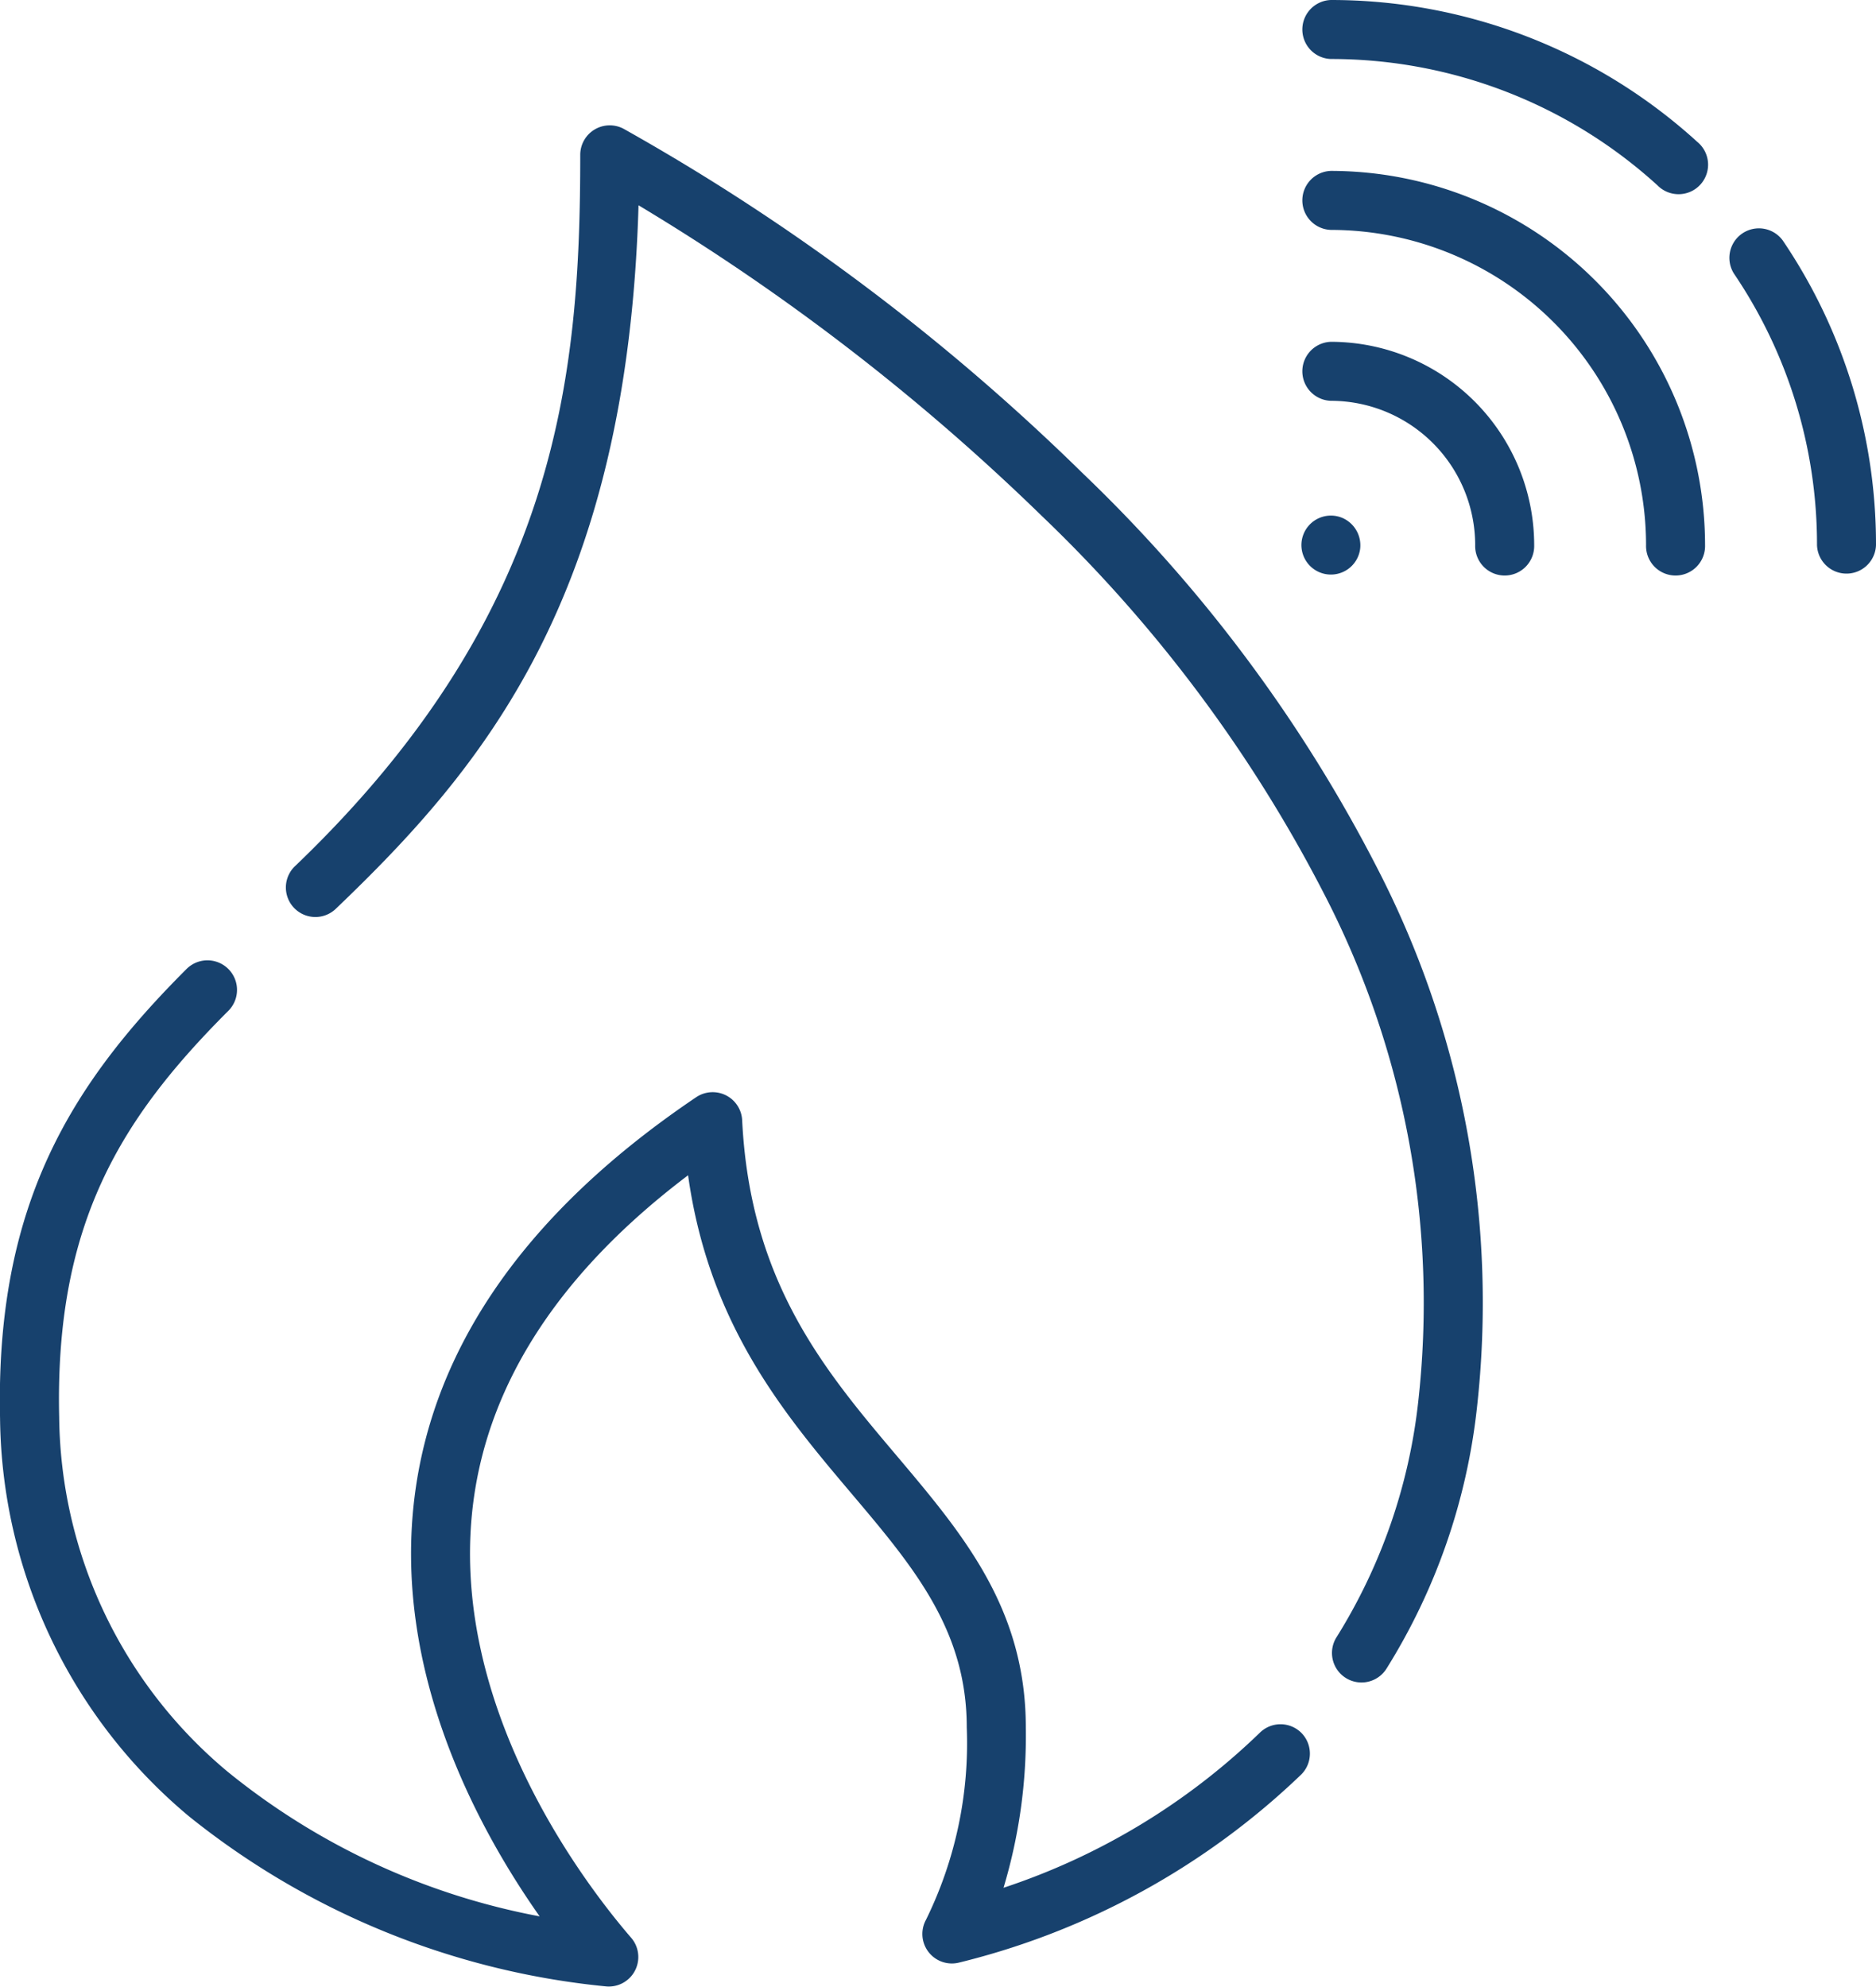 <svg xmlns="http://www.w3.org/2000/svg" width="62.797" height="66.506" viewBox="0 0 62.797 66.506">
  <g id="fire-alarm" transform="translate(-14.277)">
    <g id="Group_40954" data-name="Group 40954" transform="translate(72.147 7.616)">
      <g id="Group_40953" data-name="Group 40953">
        <path id="Path_44689" data-name="Path 44689" d="M461.6,59.063a.988.988,0,0,0-1.636,1.106,16.167,16.167,0,0,1,2.782,9.089.988.988,0,0,0,1.975,0A18.135,18.135,0,0,0,461.6,59.063Z" transform="translate(-459.794 -58.629)" fill="#17416d"/>
      </g>
    </g>
    <g id="Group_40956" data-name="Group 40956" transform="translate(57.84 0)">
      <g id="Group_40955" data-name="Group 40955" transform="translate(0 0)">
        <path id="Path_44690" data-name="Path 44690" d="M362.9,4.746A18.194,18.194,0,0,0,350.64,0a.988.988,0,0,0,0,1.975,16.224,16.224,0,0,1,10.934,4.232A.988.988,0,1,0,362.9,4.746Z" transform="translate(-349.652 0)" fill="#17416d"/>
      </g>
    </g>
    <g id="Group_40958" data-name="Group 40958" transform="translate(57.84 5.721)">
      <g id="Group_40957" data-name="Group 40957">
        <path id="Path_44691" data-name="Path 44691" d="M350.64,44.043a.988.988,0,0,0,0,1.975,10.561,10.561,0,0,1,10.549,10.55.988.988,0,1,0,1.975,0A12.539,12.539,0,0,0,350.64,44.043Z" transform="translate(-349.652 -44.043)" fill="#17416d"/>
      </g>
    </g>
    <g id="Group_40960" data-name="Group 40960" transform="translate(57.84 11.442)">
      <g id="Group_40959" data-name="Group 40959">
        <path id="Path_44692" data-name="Path 44692" d="M350.64,88.087a.988.988,0,0,0,0,1.975,4.834,4.834,0,0,1,4.829,4.829.988.988,0,1,0,1.975,0A6.812,6.812,0,0,0,350.64,88.087Z" transform="translate(-349.652 -88.087)" fill="#17416d"/>
      </g>
    </g>
    <g id="Group_40962" data-name="Group 40962" transform="translate(57.843 17.261)">
      <g id="Group_40961" data-name="Group 40961">
        <path id="Path_44693" data-name="Path 44693" d="M351.057,132.968a.987.987,0,1,0,.58,1.024A1,1,0,0,0,351.057,132.968Z" transform="translate(-349.673 -132.885)" fill="#17416d"/>
      </g>
    </g>
    <g id="Group_40964" data-name="Group 40964" transform="translate(23.829 4.196)">
      <g id="Group_40963" data-name="Group 40963">
        <path id="Path_44694" data-name="Path 44694" d="M124.5,57.438a49.658,49.658,0,0,0-9.977-13.466A72.764,72.764,0,0,0,99.134,32.421a.988.988,0,0,0-1.449.874c0,7.43-.739,15.389-9.565,23.827a.988.988,0,0,0,1.365,1.428c4.942-4.724,9.771-10.446,10.151-23.567a73.692,73.692,0,0,1,13.5,10.4A47.705,47.705,0,0,1,122.721,58.3a29.768,29.768,0,0,1,3.015,16.731,18.751,18.751,0,0,1-2.725,7.87.988.988,0,1,0,1.671,1.054,20.71,20.71,0,0,0,3.016-8.692A31.711,31.711,0,0,0,124.5,57.438Z" transform="translate(-87.814 -32.307)" fill="#17416d"/>
      </g>
    </g>
    <g id="Group_40966" data-name="Group 40966" transform="translate(14.277 32.154)">
      <g id="Group_40965" data-name="Group 40965" transform="translate(0)">
        <path id="Path_44695" data-name="Path 44695" d="M57.841,273.4a.987.987,0,0,0-1.4,0,22.474,22.474,0,0,1-8.572,5.183,17.678,17.678,0,0,0,.746-5.365c0-3.983-2.1-6.464-4.316-9.09-2.414-2.856-4.911-5.81-5.179-11.239a.988.988,0,0,0-1.539-.77c-5.576,3.761-8.743,8.224-9.412,13.264-.783,5.892,2.076,11.18,4.172,14.157A23.391,23.391,0,0,1,21.9,274.7a15.656,15.656,0,0,1-5.642-11.868c-.148-6.466,2.058-10,5.663-13.605a.988.988,0,1,0-1.4-1.4c-3.865,3.864-6.4,7.9-6.242,15.047a17.581,17.581,0,0,0,6.336,13.327,26.366,26.366,0,0,0,13.925,5.681.972.972,0,0,0,.116.007.988.988,0,0,0,.747-1.634c-1.468-1.7-6.188-7.768-5.277-14.623.536-4.037,2.951-7.7,7.184-10.9.7,5.013,3.226,8,5.479,10.665,2.066,2.444,3.849,4.554,3.849,7.815a13.39,13.39,0,0,1-1.364,6.442.988.988,0,0,0,1.116,1.431,25.183,25.183,0,0,0,11.441-6.29A.988.988,0,0,0,57.841,273.4Z" transform="translate(-14.277 -247.544)" fill="#17416d"/>
      </g>
    </g>
  </g>
</svg>
